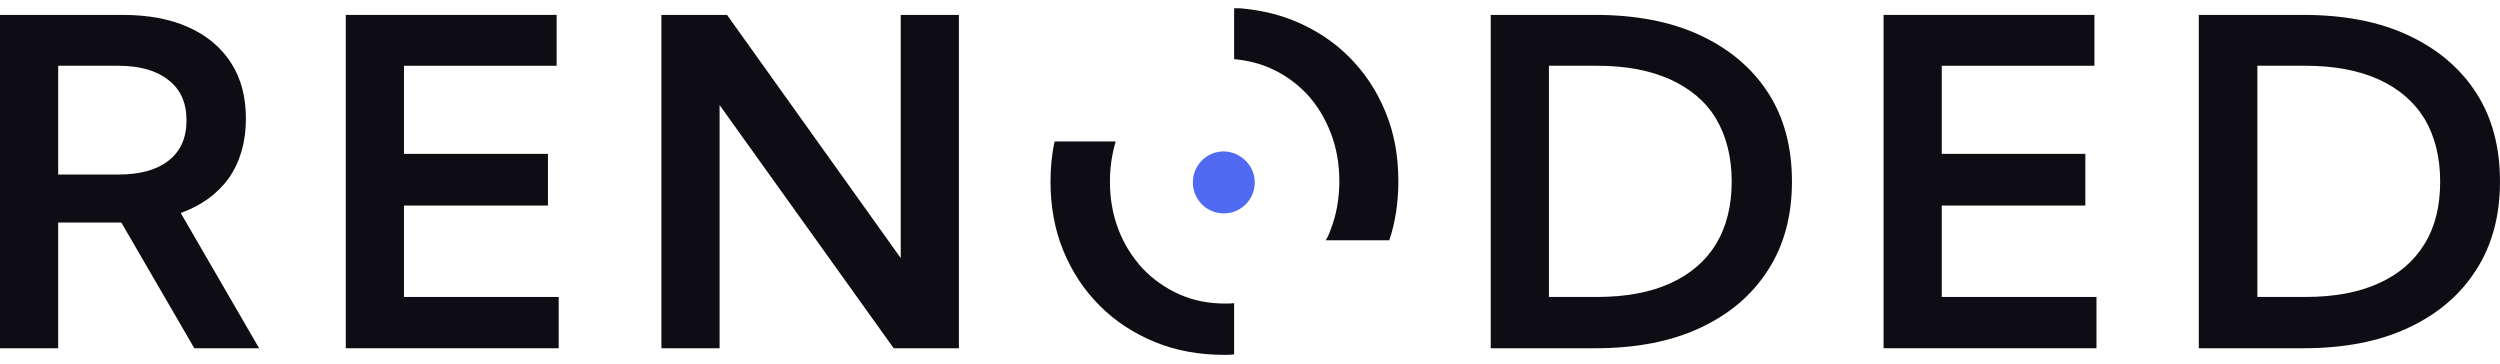 <svg width="151" height="22" viewBox="0 0 151 22" fill="none" xmlns="http://www.w3.org/2000/svg">
<g clip-path="url(#clip0_591_74)">
<g clip-path="url(#clip1_591_74)">
<path d="M15.651 21.034H11.738L7.327 13.44H3.514V21.034H0V0.9H7.402C8.947 0.9 10.293 1.15 11.389 1.649C12.511 2.149 13.358 2.873 13.956 3.798C14.554 4.722 14.853 5.846 14.853 7.17C14.853 8.569 14.504 9.768 13.832 10.742C13.134 11.716 12.162 12.415 10.916 12.865L15.651 21.034ZM3.514 10.542H7.152C8.448 10.542 9.47 10.267 10.193 9.693C10.916 9.118 11.265 8.319 11.265 7.27C11.265 6.221 10.916 5.421 10.193 4.847C9.47 4.272 8.473 3.972 7.152 3.972H3.514V10.542Z" fill="#0D0D13"/>
<path d="M20.885 21.034V0.9H33.62V3.972H24.399V9.293H33.096V12.415H24.399V17.936H33.744V21.034H20.885Z" fill="#0D0D13"/>
<path d="M57.918 21.034H53.98L43.463 6.345V21.034H39.949V0.9H43.912L54.404 15.588V0.9H57.918V21.034Z" fill="#0D0D13"/>
<path d="M90.041 21.034V0.9H96.346C98.788 0.9 100.907 1.3 102.676 2.124C104.446 2.948 105.816 4.097 106.788 5.596C107.76 7.095 108.234 8.893 108.234 10.967C108.234 13.015 107.76 14.813 106.788 16.312C105.816 17.836 104.446 18.985 102.676 19.809C100.907 20.634 98.788 21.034 96.346 21.034H90.041ZM93.555 17.936H96.471C98.19 17.936 99.686 17.661 100.882 17.112C102.103 16.562 103.025 15.763 103.648 14.739C104.271 13.714 104.595 12.441 104.595 10.967C104.595 9.493 104.271 8.219 103.648 7.17C103.025 6.121 102.078 5.346 100.882 4.797C99.661 4.247 98.19 3.972 96.471 3.972H93.555V17.936Z" fill="#0D0D13"/>
<path d="M113.768 21.034V0.9H126.503V3.972H117.282V9.293H125.954V12.415H117.282V17.936H126.627V21.034H113.768Z" fill="#0D0D13"/>
<path d="M132.807 21.034V0.9H139.112C141.554 0.9 143.672 1.3 145.442 2.124C147.211 2.948 148.582 4.097 149.554 5.596C150.526 7.095 150.999 8.893 150.999 10.967C150.999 13.015 150.526 14.813 149.554 16.312C148.582 17.836 147.211 18.985 145.442 19.809C143.672 20.634 141.554 21.034 139.112 21.034H132.807ZM136.345 17.936H139.261C140.981 17.936 142.476 17.661 143.672 17.112C144.894 16.562 145.816 15.763 146.439 14.739C147.087 13.69 147.386 12.441 147.386 10.967C147.386 9.493 147.062 8.219 146.439 7.17C145.791 6.121 144.869 5.346 143.672 4.797C142.451 4.247 140.981 3.972 139.261 3.972H136.345V17.936Z" fill="#0D0D13"/>
<path d="M73.993 18.335C73.021 18.335 72.099 18.161 71.252 17.786C70.404 17.411 69.657 16.887 69.034 16.237C68.411 15.563 67.912 14.788 67.563 13.889C67.214 12.99 67.04 12.016 67.04 10.966C67.04 10.092 67.165 9.293 67.389 8.543H63.7C63.526 9.318 63.451 10.117 63.451 10.966C63.451 12.465 63.7 13.864 64.224 15.138C64.747 16.412 65.47 17.511 66.417 18.46C67.364 19.41 68.485 20.134 69.756 20.659C71.027 21.183 72.448 21.433 73.943 21.433C74.142 21.433 74.342 21.433 74.541 21.408V18.311C74.392 18.335 74.192 18.335 73.993 18.335Z" fill="#0D0D13"/>
<path d="M76.734 4.122C77.581 4.497 78.304 5.021 78.927 5.671C79.55 6.345 80.024 7.12 80.373 8.019C80.722 8.918 80.896 9.892 80.896 10.941C80.896 11.991 80.722 12.965 80.373 13.864C80.298 14.089 80.198 14.314 80.074 14.514H83.912C84.285 13.415 84.46 12.216 84.46 10.941C84.46 9.418 84.211 8.044 83.687 6.77C83.164 5.496 82.441 4.397 81.494 3.448C80.547 2.498 79.426 1.774 78.155 1.249C77.033 0.8 75.837 0.55 74.541 0.475V3.573C75.338 3.648 76.061 3.822 76.734 4.122Z" fill="#0D0D13"/>
<path d="M75.787 11.017C75.787 12.041 74.965 12.89 73.918 12.89C72.896 12.89 72.049 12.066 72.049 11.017C72.049 9.992 72.871 9.143 73.918 9.143C74.94 9.168 75.787 9.992 75.787 11.017Z" fill="#516AF2"/>
</g>
</g>
<defs>
<clipPath id="clip0_591_74">
<rect width="151" height="21" fill="white" transform="translate(0 0.5)"/>
</clipPath>
<clipPath id="clip1_591_74">
<rect width="151" height="20.933" fill="white" transform="translate(0 0.5)"/>
</clipPath>
</defs>
</svg>
